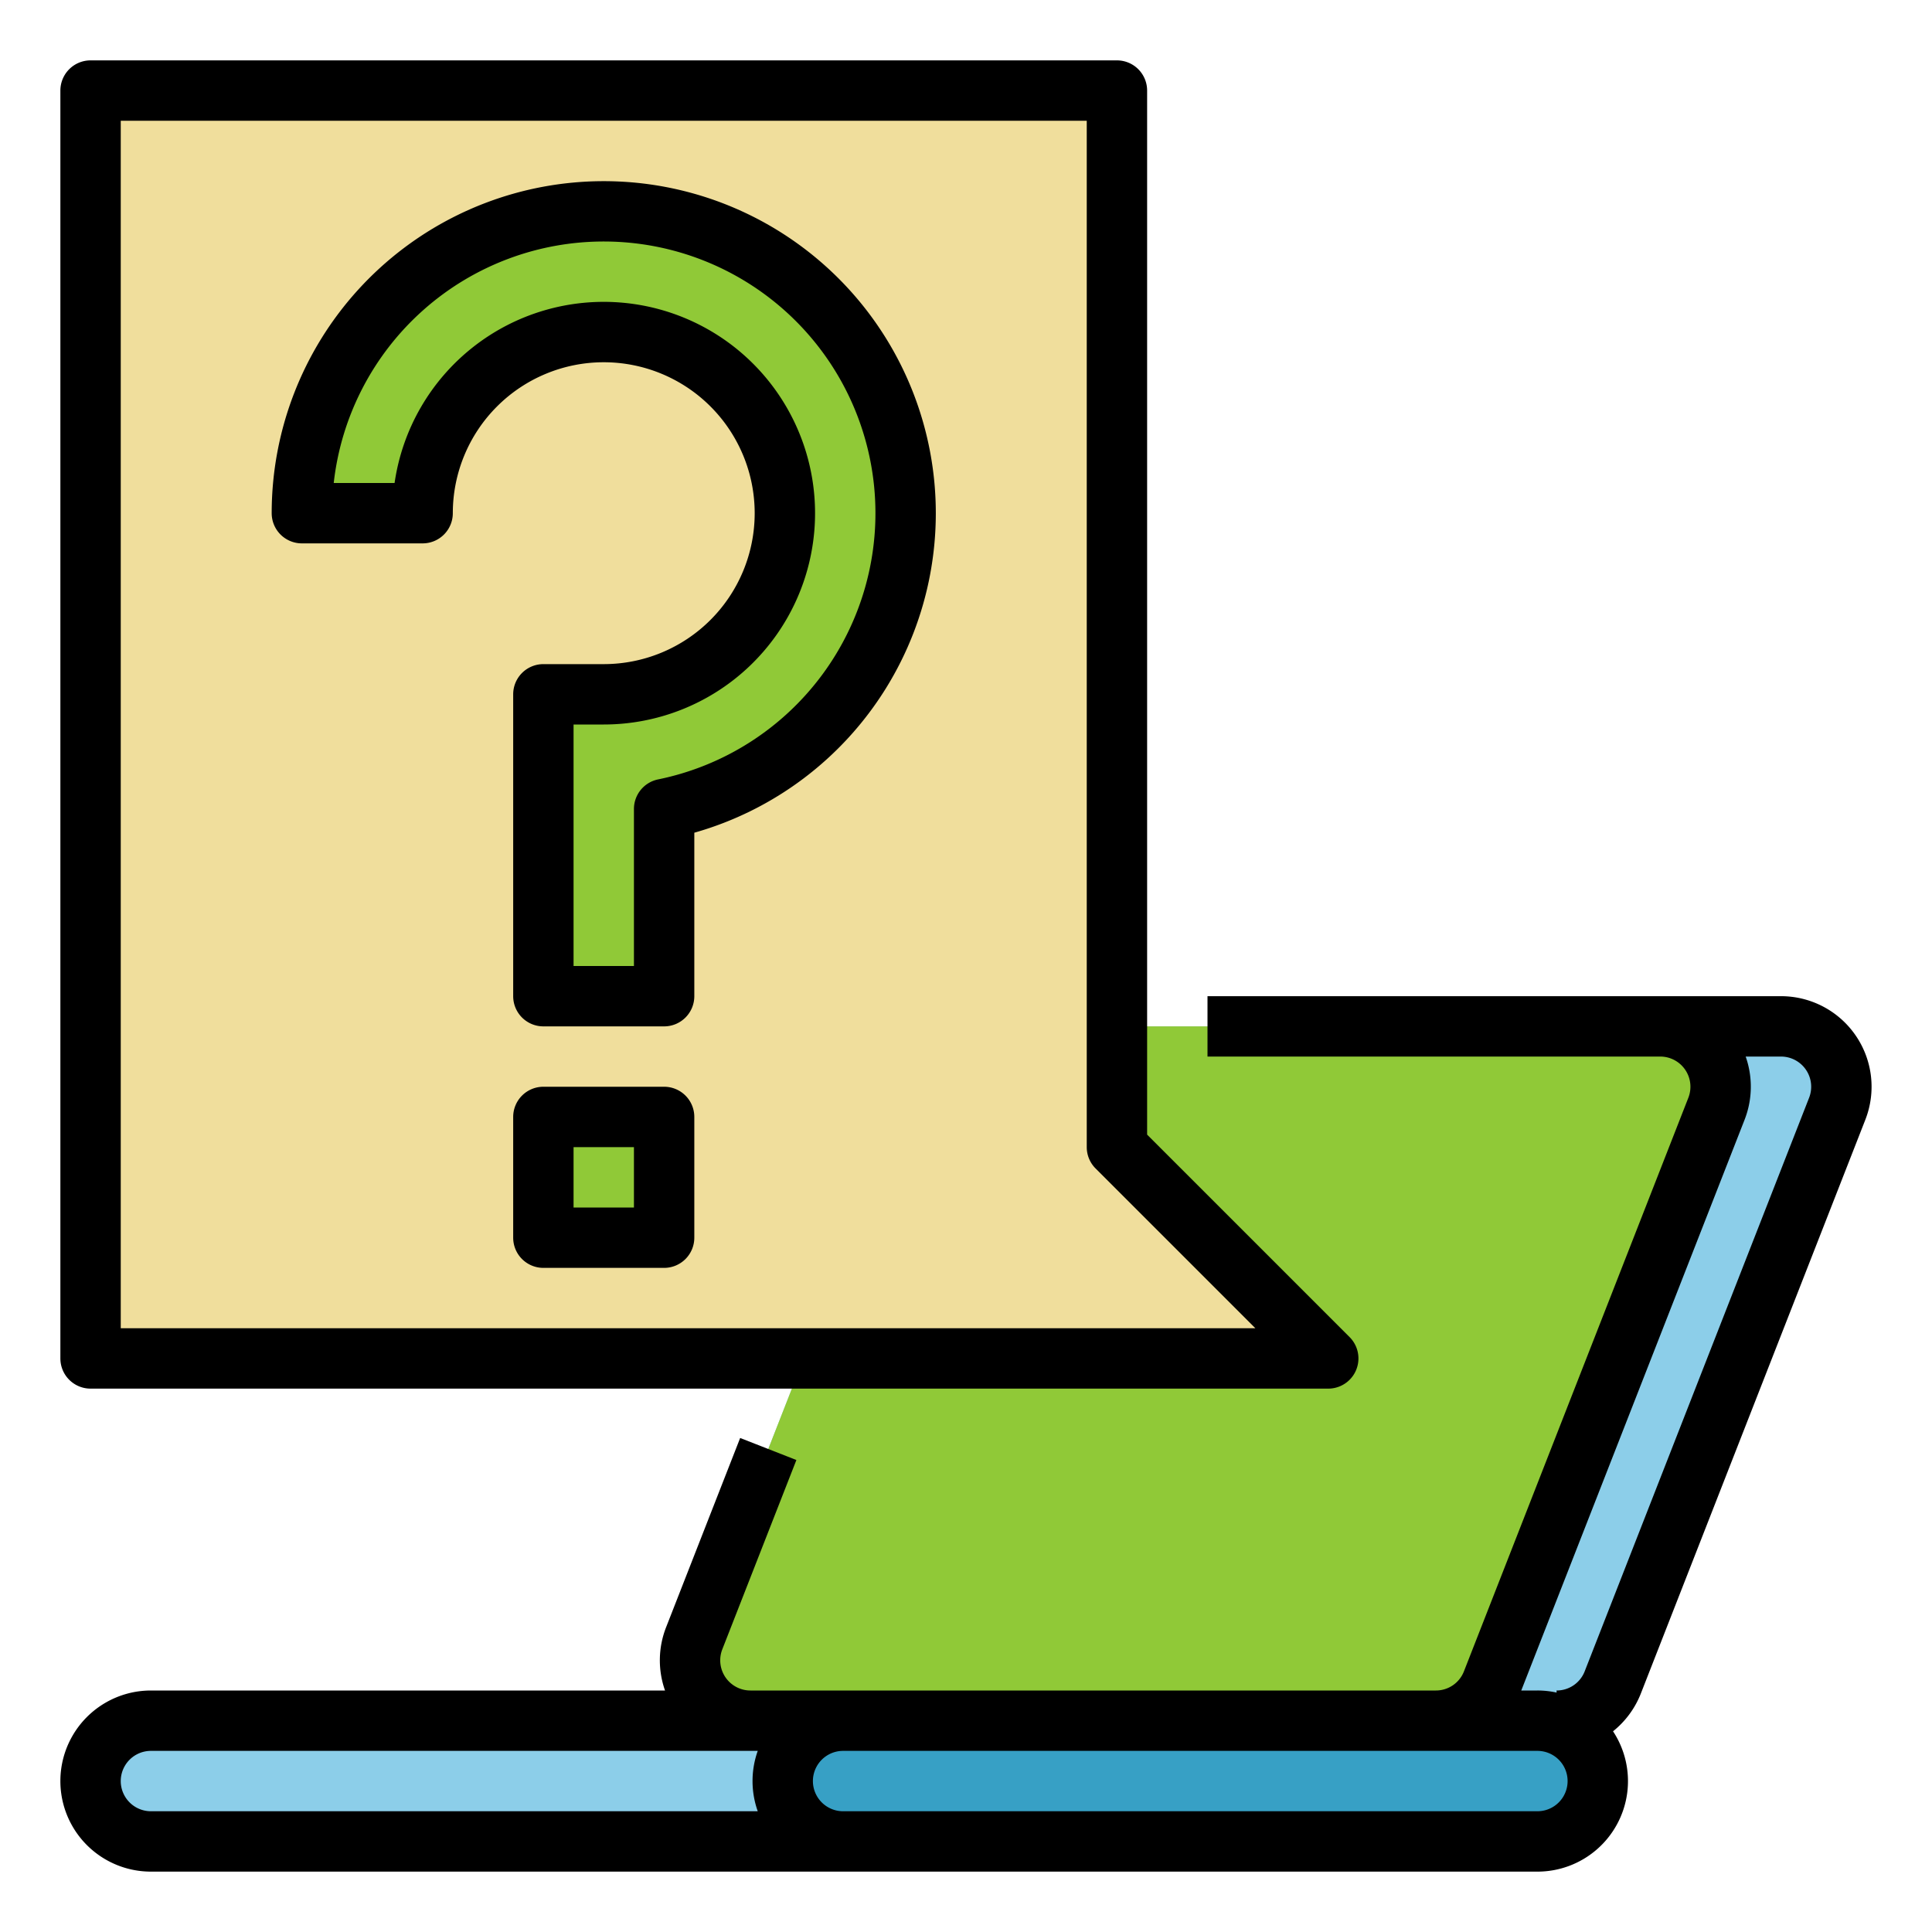 <svg height="512" viewBox="0 0 512 512" width="512" xmlns="http://www.w3.org/2000/svg"><g id="Fill_out_line" data-name="Fill out line"><path d="m39.427 456h216a0 0 0 0 1 0 0v32a0 0 0 0 1 0 0h-216a16 16 0 0 1 -16-16 16 16 0 0 1 16-16z" fill="#8ccee9"/><rect fill="#37a0c5" height="32" rx="16" width="216" x="207.427" y="456"/><path d="m258.347 272h213.637a16 16 0 0 1 14.9 21.83l-59.478 152a16 16 0 0 1 -14.9 10.17h-213.637a16 16 0 0 1 -14.9-21.83l59.478-152a16 16 0 0 1 14.9-10.17z" fill="#8ccee9"/><path d="m258.347 272h181.637a16 16 0 0 1 14.9 21.83l-59.478 152a16 16 0 0 1 -14.9 10.17h-181.637a16 16 0 0 1 -14.9-21.83l59.478-152a16 16 0 0 1 14.9-10.17z" fill="#90c937"/><path d="m352 360h-328v-336h272v280z" fill="#f0de9c"/><path d="m144 296h32v32h-32z" fill="#90c937"/><path d="m240 136a80.014 80.014 0 0 1 -64 78.39v49.61h-32v-80h16a48 48 0 1 0 -48-48h-32a80 80 0 0 1 160 0z" fill="#90c937"/><path d="m491.81 274.47a23.991 23.991 0 0 0 -19.83-10.47h-151.98v16h119.98a8 8 0 0 1 7.45 10.92l-59.47 152a7.97 7.97 0 0 1 -7.45 5.08h-181.64a8 8 0 0 1 -7.45-10.92l19.63-50.16-14.9-5.84-19.63 50.17a23.978 23.978 0 0 0 -.28 16.75h-136.24a24 24 0 0 0 0 48h367.43a23.987 23.987 0 0 0 20.04-37.19 24.121 24.121 0 0 0 7.39-10.06l59.47-152a23.983 23.983 0 0 0 -2.52-22.28zm-291 205.53h-160.81a8 8 0 0 1 0-16h160.81a23.876 23.876 0 0 0 0 16zm206.62 0h-184a8 8 0 0 1 0-16h184a8 8 0 1 1 0 16zm72-189.08-59.47 152a7.97 7.97 0 0 1 -7.45 5.08v.55a23.67 23.67 0 0 0 -5.08-.55h-4.28l59.18-151.25a24.037 24.037 0 0 0 .29-16.75h9.36a8 8 0 0 1 7.45 10.92z"/><path d="m352 368h-328a8 8 0 0 1 -8-8v-336a8 8 0 0 1 8-8h272a8 8 0 0 1 8 8v276.686l53.657 53.657a8 8 0 0 1 -5.657 13.657zm-320-16h300.687l-42.344-42.343a8 8 0 0 1 -2.343-5.657v-272h-256z"/><path d="m176 336h-32a8 8 0 0 1 -8-8v-32a8 8 0 0 1 8-8h32a8 8 0 0 1 8 8v32a8 8 0 0 1 -8 8zm-24-16h16v-16h-16z"/><path d="m176 272h-32a8 8 0 0 1 -8-8v-80a8 8 0 0 1 8-8h16a40 40 0 1 0 -40-40 8 8 0 0 1 -8 8h-32a8 8 0 0 1 -8-8 88 88 0 1 1 112 84.676v43.324a8 8 0 0 1 -8 8zm-24-16h16v-41.61a8 8 0 0 1 6.409-7.84 72.003 72.003 0 1 0 -85.968-78.55h16.128a56.002 56.002 0 1 1 55.431 64h-8z"/></g></svg>